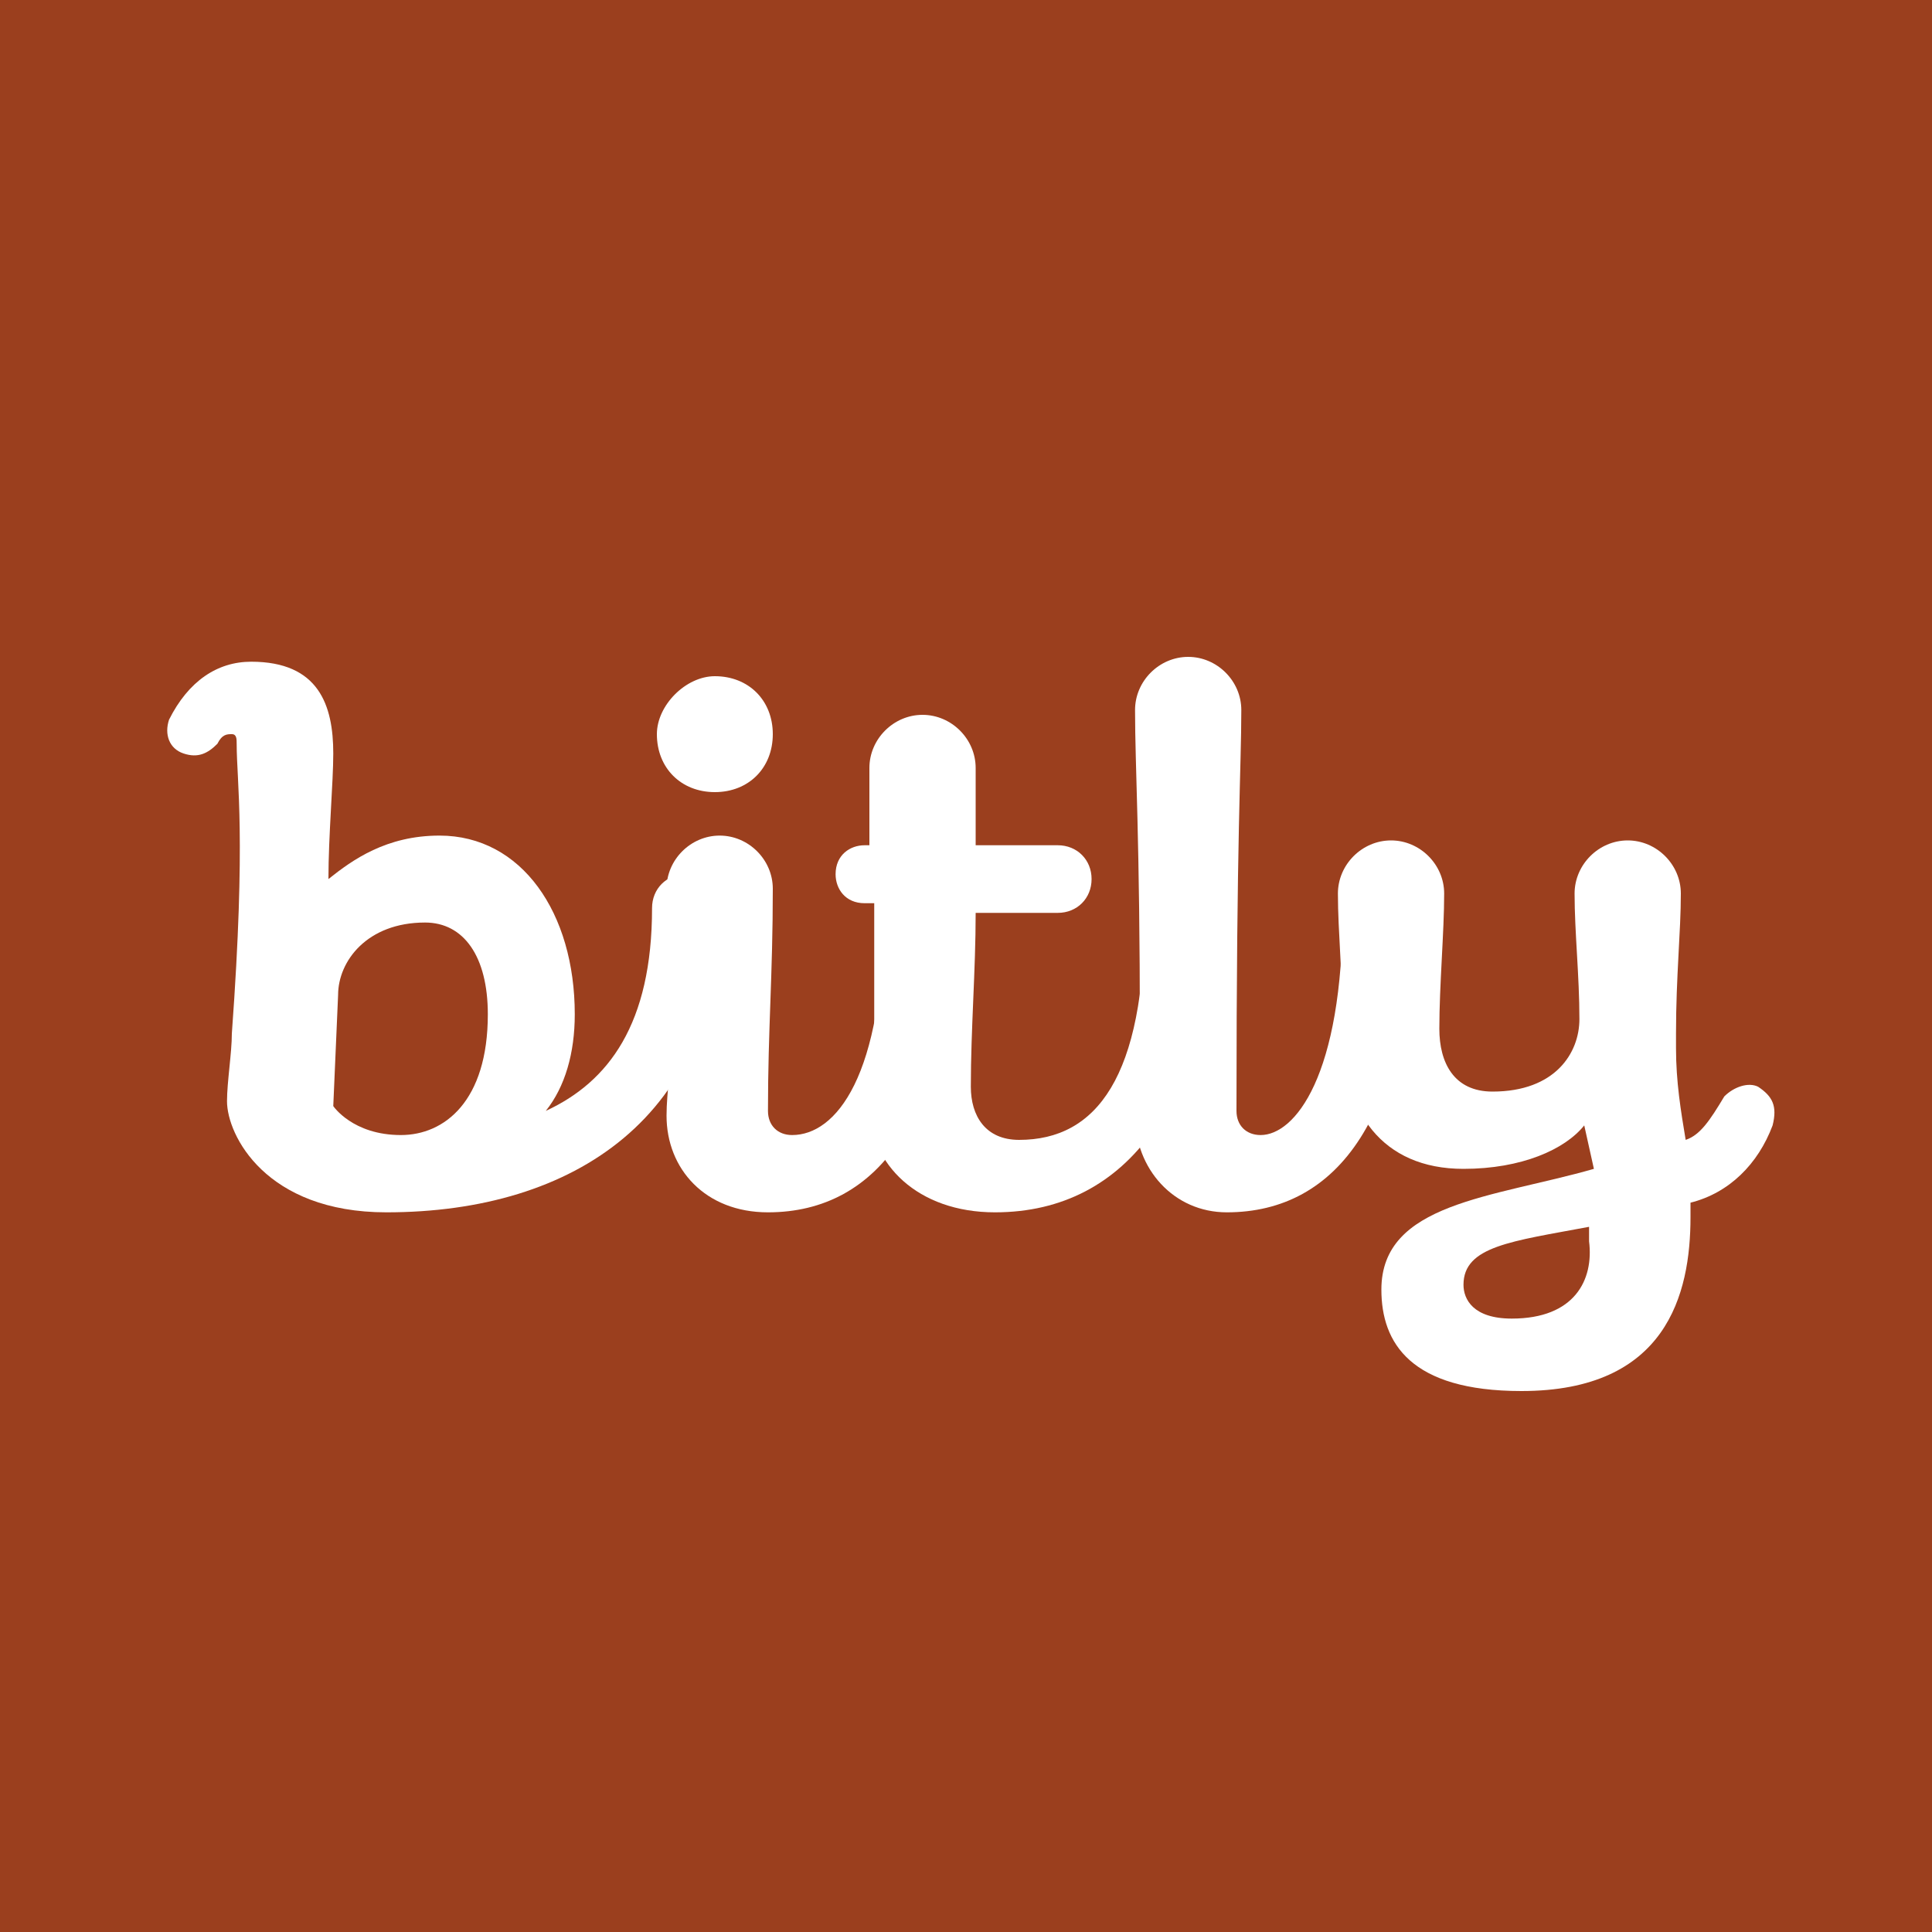 <svg xmlns="http://www.w3.org/2000/svg" id="bitly_hover_svg__Layer_1" viewBox="0 0 40 40"><style>.bitly_hover_svg__st2{fill:#fff}</style><g id="bitly_hover_svg__Page-1"><g id="bitly_hover_svg__bitly_hover"><g id="bitly_hover_svg__bg"><path id="bitly_hover_svg__path-1" fill="#dd5a2b" d="M0 0h40v40H0z"/><path id="bitly_hover_svg__path-1_1_" fill-opacity=".3" d="M0 0h40v40H0z"/></g><g id="bitly_hover_svg__icon" transform="translate(44 170)"><path id="bitly_hover_svg__Fill-1" d="m-37-149.4-.1 2.3s.4.6 1.4.6c.9 0 1.8-.7 1.8-2.5 0-1.2-.5-1.9-1.3-1.9-1.2 0-1.8.8-1.8 1.5zm-2.1-5.2c0-.1 0-.2-.1-.2s-.2 0-.3.2c-.2.2-.4.3-.7.2-.3-.1-.4-.4-.3-.7.4-.8 1-1.2 1.7-1.2 1.4 0 1.7.9 1.7 1.9 0 .6-.1 1.7-.1 2.6.5-.4 1.2-.9 2.3-.9 1.7 0 2.8 1.6 2.8 3.7 0 .8-.2 1.5-.6 2 1.3-.6 2.2-1.8 2.2-4.2 0-.4.3-.7.7-.7s.7.3.7.7c0 4.3-3 6.3-6.9 6.3-2.5 0-3.3-1.6-3.3-2.3 0-.4.1-1 .1-1.4.3-4.1.1-5.2.1-6z" class="bitly_hover_svg__st2"/><path id="bitly_hover_svg__Fill-4" d="M-30.2-146.9c0-.5.1-1 .1-1.7 0-1.2-.1-3-.1-3 0-.6.5-1.1 1.1-1.1s1.1.5 1.1 1.1c0 1.8-.1 2.9-.1 4.6 0 .3.2.5.5.5.9 0 1.9-1.2 1.9-4.7 0-.4.3-.7.7-.7s.7.3.7.7c0 4.3-1.5 6.3-3.8 6.3-1.3 0-2.1-.9-2.1-2zm1-9.1c.7 0 1.2.5 1.2 1.2s-.5 1.2-1.2 1.2-1.2-.5-1.2-1.2c0-.6.6-1.2 1.2-1.2z" class="bitly_hover_svg__st2"/><path id="bitly_hover_svg__Fill-5" d="M-23.4-144.9c-1.6 0-2.6-1-2.6-2.2 0-.5.1-1 .1-1.5v-2.7h-.2c-.4 0-.6-.3-.6-.6 0-.4.3-.6.6-.6h.1v-1.6c0-.6.5-1.1 1.1-1.1.6 0 1.1.5 1.1 1.1v1.6h1.7c.4 0 .7.3.7.7 0 .4-.3.7-.7.7h-1.7c0 1.2-.1 2.4-.1 3.6 0 .6.3 1.1 1 1.1 1.6 0 2.6-1.3 2.6-4.7 0-.4.3-.7.7-.7s.7.3.7.7c-.1 3.8-1.7 6.2-4.5 6.2" class="bitly_hover_svg__st2"/><path id="bitly_hover_svg__Fill-6" d="M-16.2-151.2c0-.4.3-.7.7-.7.4 0 .7.3.7.7 0 4.3-1.5 6.3-3.8 6.3-1.1 0-1.9-.9-1.9-2 0-.4.1-1.3.1-1.7 0-4.1-.1-5.5-.1-6.7 0-.6.5-1.1 1.1-1.1.6 0 1.1.5 1.1 1.1 0 1.2-.1 2.5-.1 8.3 0 .3.2.5.5.5.7 0 1.7-1.2 1.7-4.7" class="bitly_hover_svg__st2"/><path id="bitly_hover_svg__Fill-8" d="M-11.1-144.6c-1.6.3-2.6.4-2.6 1.2 0 .3.2.7 1 .7 1.3 0 1.7-.8 1.6-1.6v-.3zm-.1-2.1c-.4.5-1.3.9-2.5.9-1.7 0-2.5-1.2-2.5-2.8 0-1.2-.1-2.1-.1-2.9 0-.6.5-1.1 1.1-1.1.6 0 1.1.5 1.1 1.1 0 .8-.1 1.9-.1 2.8 0 .7.3 1.3 1.1 1.3 1.3 0 1.8-.8 1.8-1.5 0-.9-.1-1.8-.1-2.6 0-.6.5-1.1 1.1-1.1.6 0 1.1.5 1.1 1.1 0 .8-.1 1.7-.1 2.9v.3c0 .7.1 1.3.2 1.9.3-.1.5-.4.8-.9.2-.2.5-.3.7-.2.3.2.4.4.3.8-.3.8-.9 1.4-1.7 1.6v.3c0 1.6-.5 3.6-3.5 3.6-2.3 0-2.9-1-2.9-2.1 0-1.8 2.3-1.9 4.4-2.5l-.2-.9z" class="bitly_hover_svg__st2"/></g></g></g></svg>